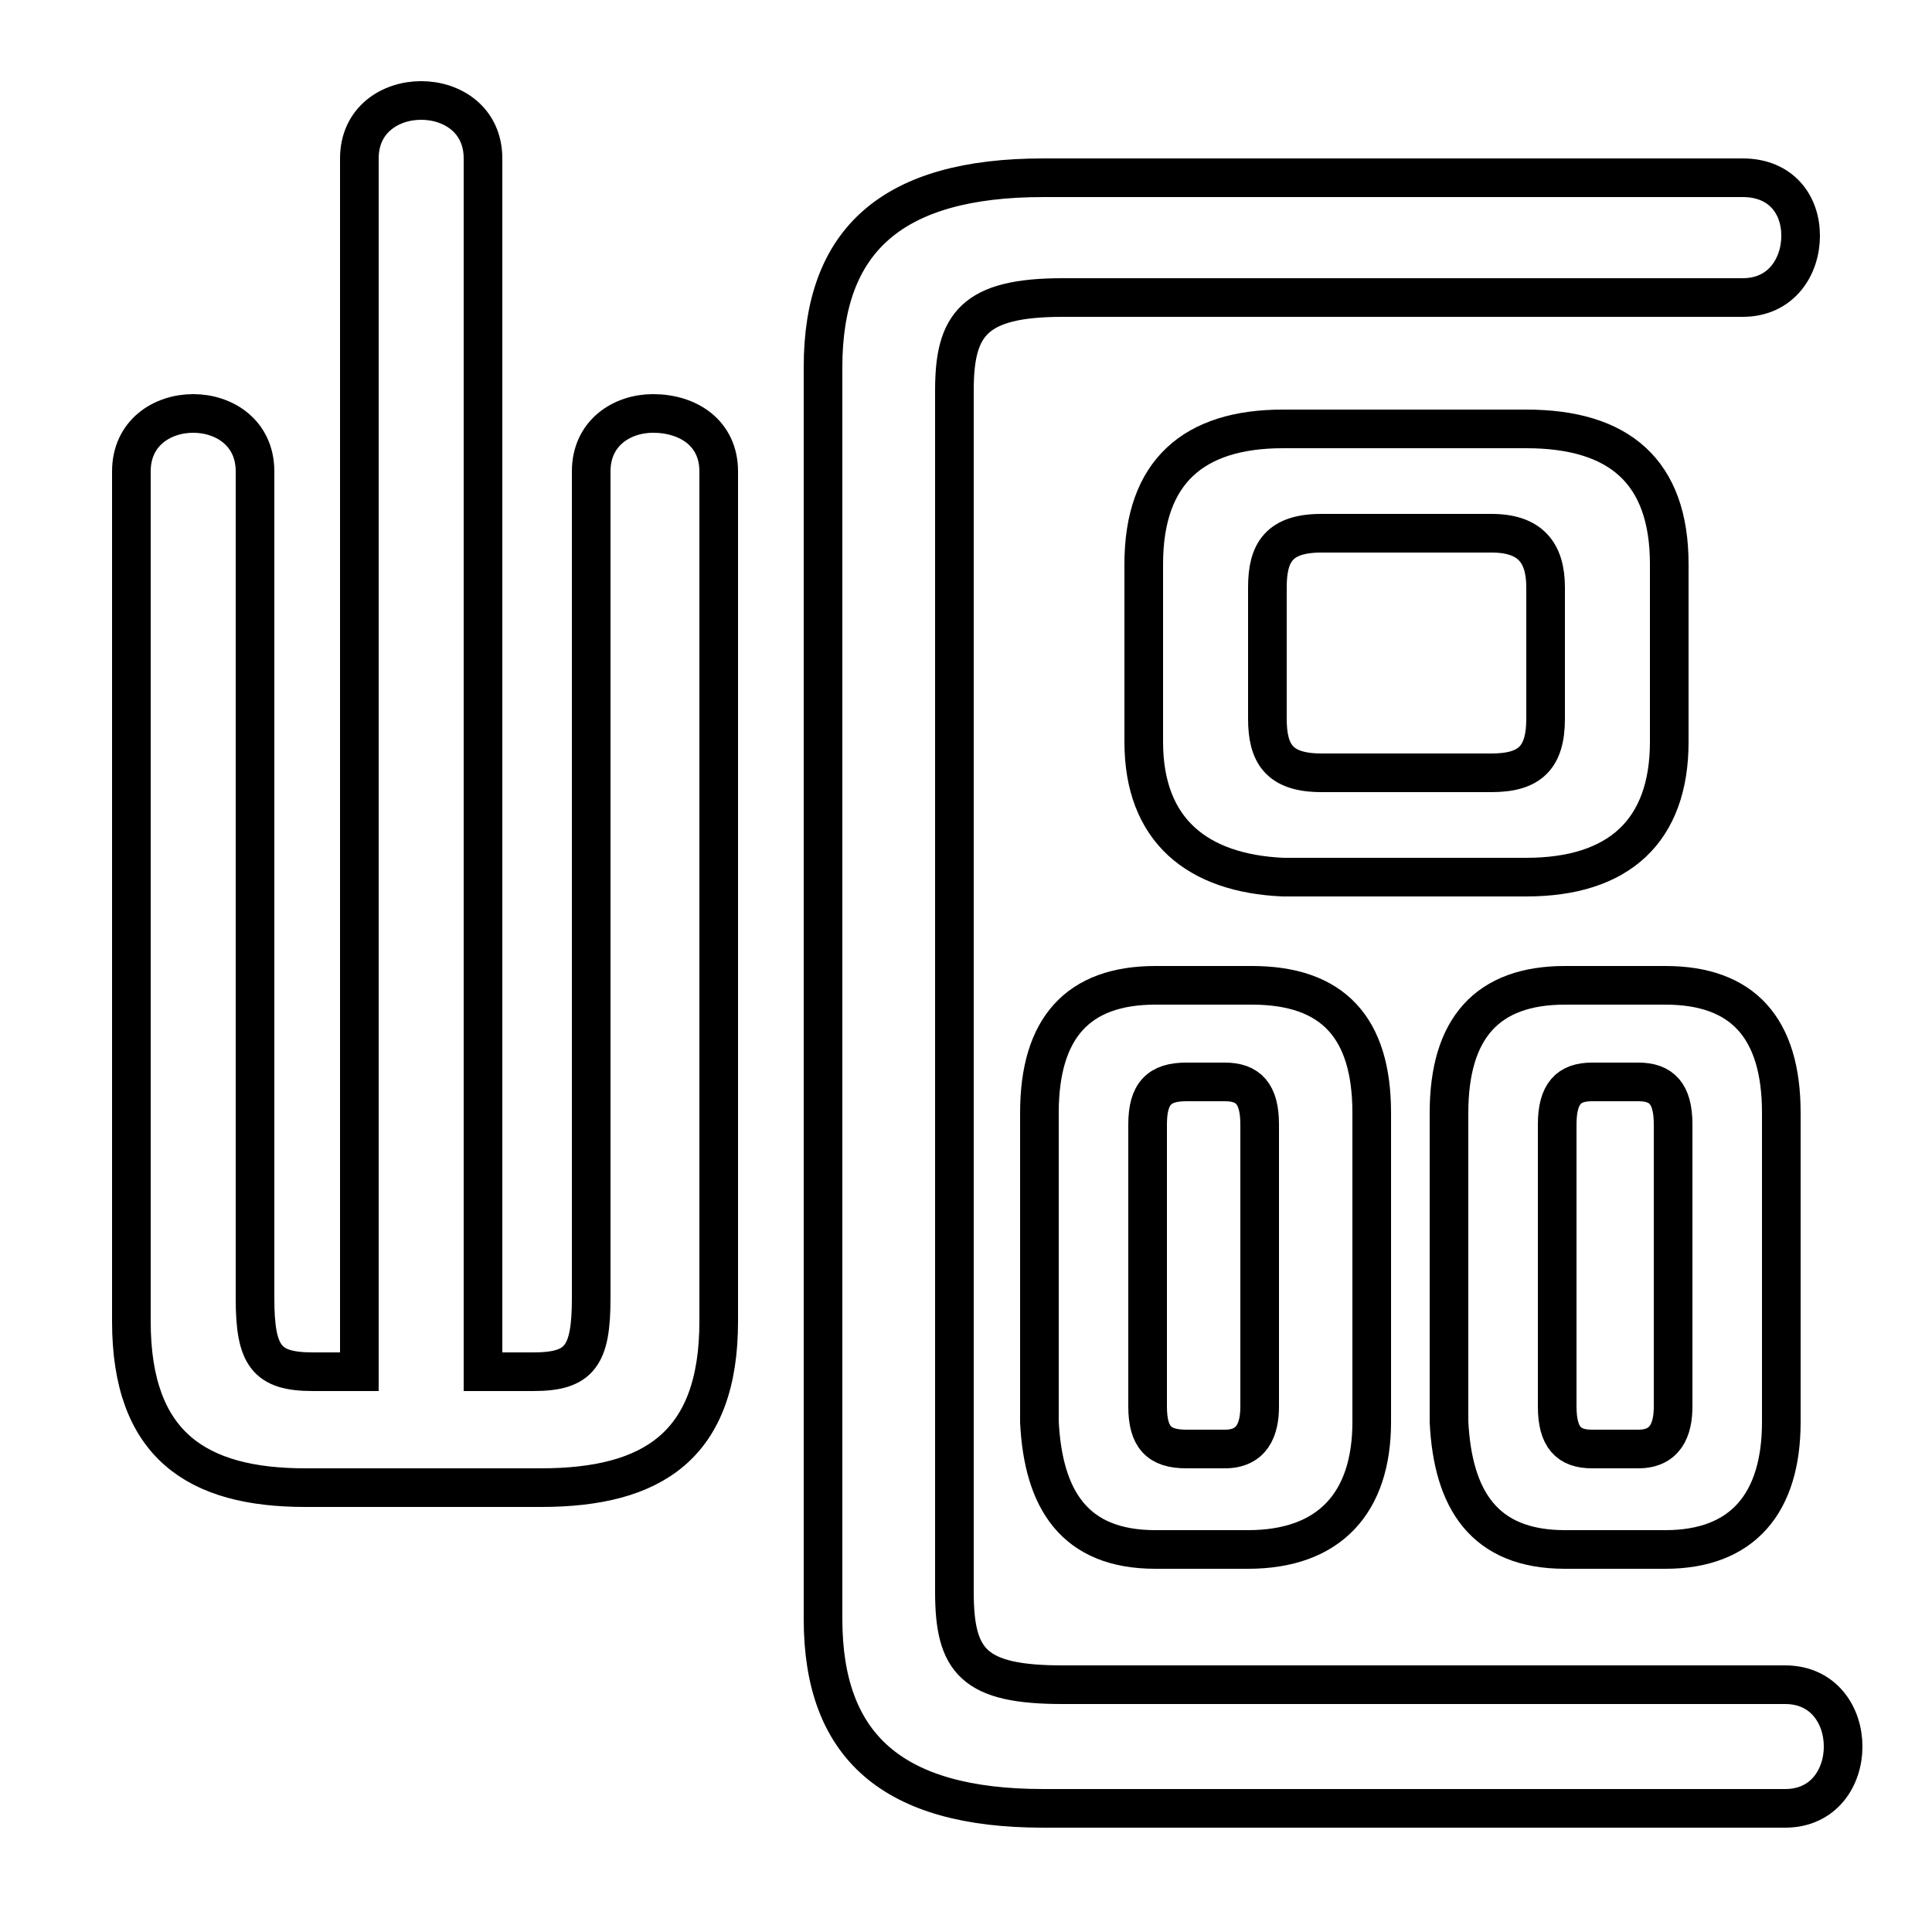 <svg xmlns="http://www.w3.org/2000/svg" viewBox="0 -44.0 50.0 50.0">
    <rect x="0" y="-44.0" width="50.0" height="50.0" fill="#808080" stroke="none"/>
    <g transform="scale(1, -1)">
        <!-- ボディの枠 -->
        <rect x="0" y="-6.0" width="50.0" height="50.0"
            stroke="white" fill="white"/>
        <!-- グリフ座標系の原点 -->
        <circle cx="0" cy="0" r="5" fill="white"/>
        <!-- グリフのアウトライン -->
        <g style="fill:none;stroke:#000000;stroke-width:1;">
<path d="M 12.5 8.5 L 12.5 39.9 C 12.5 40.9 11.7 41.4 10.9 41.4 C 10.1 41.4 9.3 40.9 9.3 39.9 L 9.3 8.5 L 8.1 8.5 C 6.9 8.5 6.6 8.9 6.6 10.4 L 6.6 31.8 C 6.6 32.8 5.8 33.3 5.0 33.3 C 4.2 33.3 3.4 32.8 3.4 31.8 L 3.4 9.8 C 3.4 6.6 5.1 5.5 7.9 5.5 L 14.0 5.5 C 16.9 5.5 18.6 6.6 18.6 9.8 L 18.6 31.8 C 18.6 32.8 17.8 33.3 16.9 33.3 C 16.1 33.3 15.3 32.8 15.3 31.8 L 15.3 10.4 C 15.3 8.9 15.0 8.5 13.8 8.5 Z M 39.5 21.3 C 41.9 21.3 43.2 22.5 43.2 24.8 L 43.2 29.4 C 43.2 31.8 41.9 32.9 39.5 32.9 L 33.2 32.9 C 30.9 32.9 29.6 31.8 29.6 29.4 L 29.6 24.8 C 29.6 22.5 31.0 21.4 33.2 21.3 Z M 34.2 24.0 C 33.1 24.0 32.8 24.5 32.8 25.4 L 32.8 28.8 C 32.8 29.7 33.1 30.2 34.2 30.2 L 38.6 30.2 C 39.6 30.2 40.0 29.7 40.0 28.8 L 40.0 25.4 C 40.0 24.4 39.6 24.0 38.6 24.0 Z M 32.3 3.9 C 34.4 3.9 35.5 5.1 35.5 7.2 L 35.5 15.2 C 35.5 17.4 34.5 18.5 32.4 18.5 L 29.9 18.5 C 27.9 18.5 26.9 17.4 26.9 15.2 L 26.9 7.2 C 27.0 5.2 27.8 3.9 29.9 3.9 Z M 30.7 6.5 C 30.0 6.5 29.7 6.8 29.7 7.6 L 29.7 14.9 C 29.7 15.7 30.0 16.0 30.7 16.0 L 31.7 16.0 C 32.3 16.0 32.6 15.7 32.6 14.9 L 32.6 7.6 C 32.6 7.0 32.4 6.5 31.7 6.5 Z M 43.1 3.9 C 45.1 3.9 46.1 5.1 46.1 7.2 L 46.1 15.2 C 46.1 17.4 45.1 18.5 43.1 18.5 L 40.5 18.5 C 38.5 18.5 37.5 17.4 37.5 15.2 L 37.5 7.2 C 37.6 5.2 38.4 3.9 40.5 3.9 Z M 41.2 6.5 C 40.6 6.5 40.3 6.8 40.3 7.6 L 40.3 14.9 C 40.3 15.7 40.6 16.0 41.2 16.0 L 42.4 16.0 C 43.0 16.0 43.3 15.7 43.3 14.9 L 43.3 7.6 C 43.3 7.0 43.1 6.5 42.4 6.5 Z M 24.7 33.9 C 24.7 35.6 25.2 36.3 27.5 36.3 L 45.1 36.3 C 46.1 36.3 46.6 37.1 46.6 37.9 C 46.6 38.7 46.1 39.4 45.1 39.4 L 27.0 39.4 C 23.1 39.4 21.3 37.8 21.3 34.5 L 21.3 2.1 C 21.3 -1.2 23.1 -2.8 27.0 -2.8 L 46.2 -2.8 C 47.2 -2.8 47.7 -2.0 47.7 -1.2 C 47.7 -0.4 47.2 0.4 46.2 0.4 L 27.5 0.4 C 25.2 0.4 24.7 1.0 24.7 2.8 Z"/>
</g>
</g>
</svg>